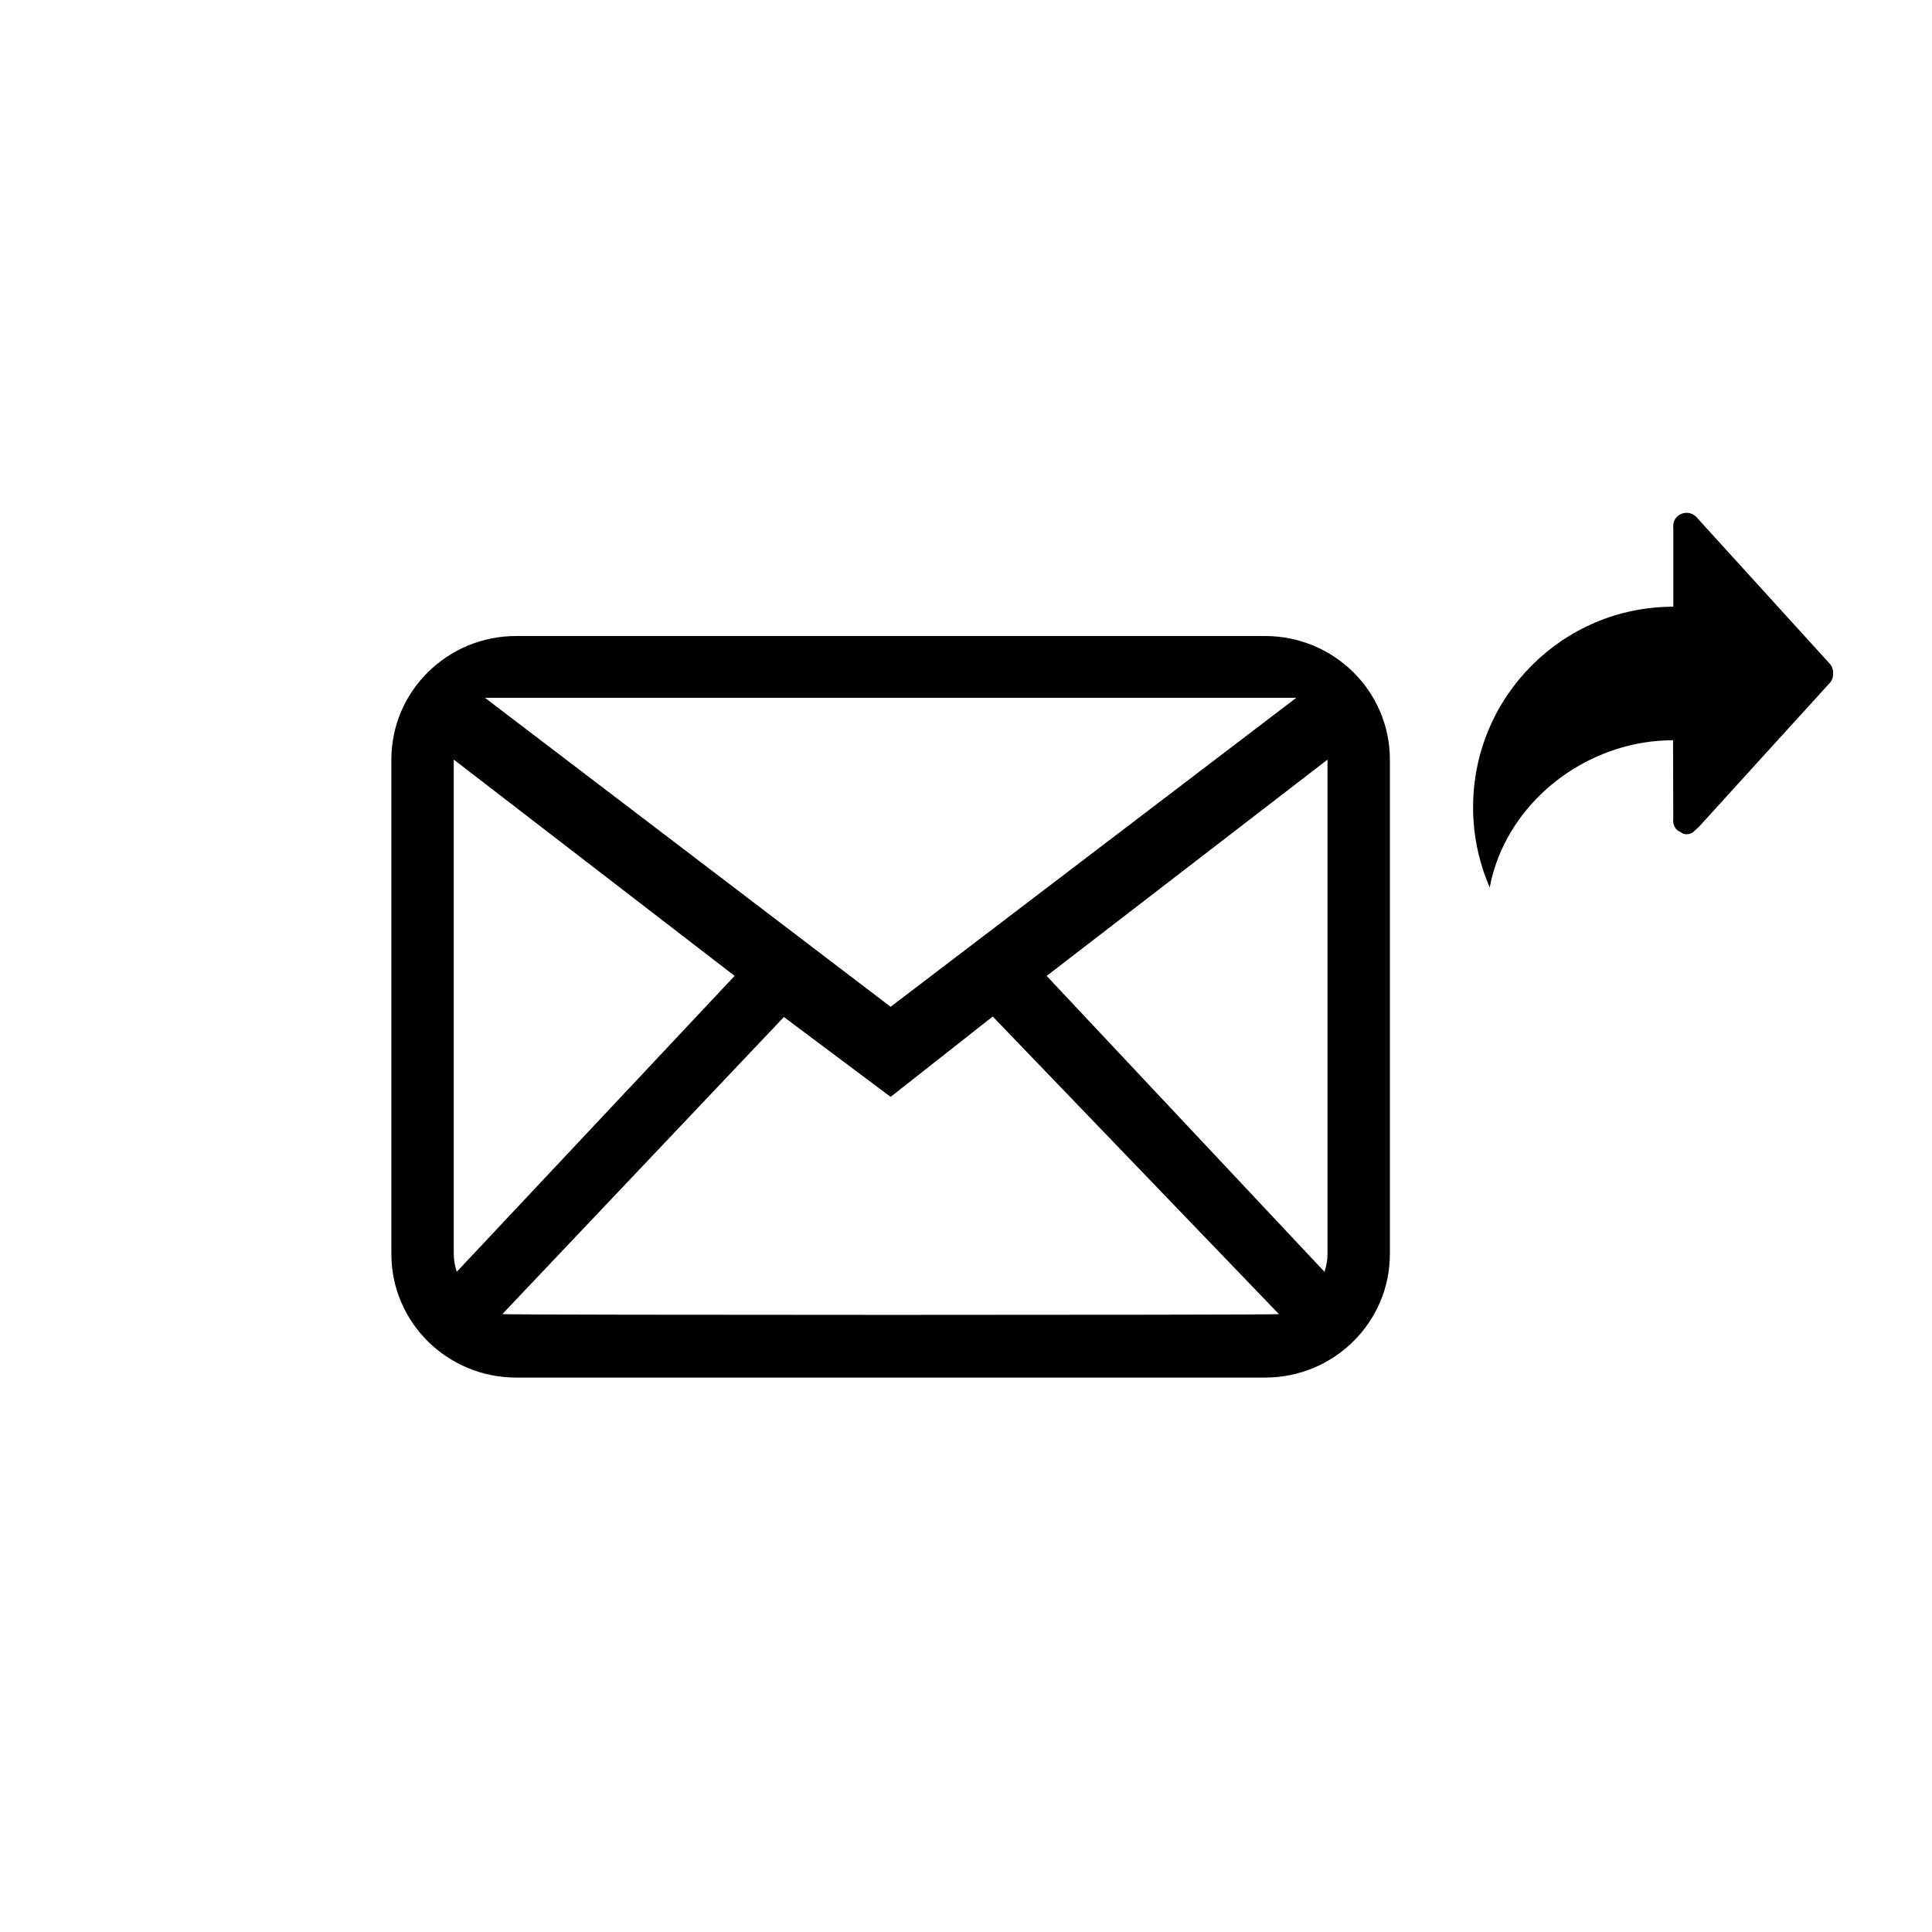 <svg xmlns="http://www.w3.org/2000/svg" viewBox="0 0 60 60" enable-background="new 0 0 60 60"><path d="M16.03 42.782h23.258c2.141 0 3.876-1.719 3.876-3.838v-15.354c0-2.12-1.736-3.838-3.876-3.838h-23.258c-2.141 0-3.876 1.719-3.876 3.838v15.354c0 2.12 1.735 3.838 3.876 3.838zm-.43-1.971l8.745-9.227 3.314 2.481 3.171-2.496 8.889 9.243c-.139.031-23.981.031-24.119-.001zm25.627-1.867c0 .195-.038.379-.092.555l-8.63-9.191 8.722-6.717v15.353zm-.97-17.273l-12.598 9.596-12.598-9.596h25.196zm-26.165 1.919l8.722 6.717-8.63 9.191c-.054-.176-.092-.36-.092-.555v-15.353z"/><path d="M56.81 20.597l-4.136-4.549c-.164-.162-.43-.162-.594 0-.094.095-.128.22-.114.345v2.449c-3.434 0-6.218 2.789-6.218 6.231 0 .663.104 1.301.296 1.9.064.2.137.395.22.586.061-.325.154-.64.273-.942.839-2.118 3.03-3.628 5.421-3.628l.007 2.445c-.014.12.019.249.117.344l.2.118c.099.024.197.012.285-.041l.202-.184c1.343-1.484 2.692-2.962 4.039-4.442.087-.087.125-.203.119-.315.008-.118-.03-.23-.117-.317z"/></svg>
